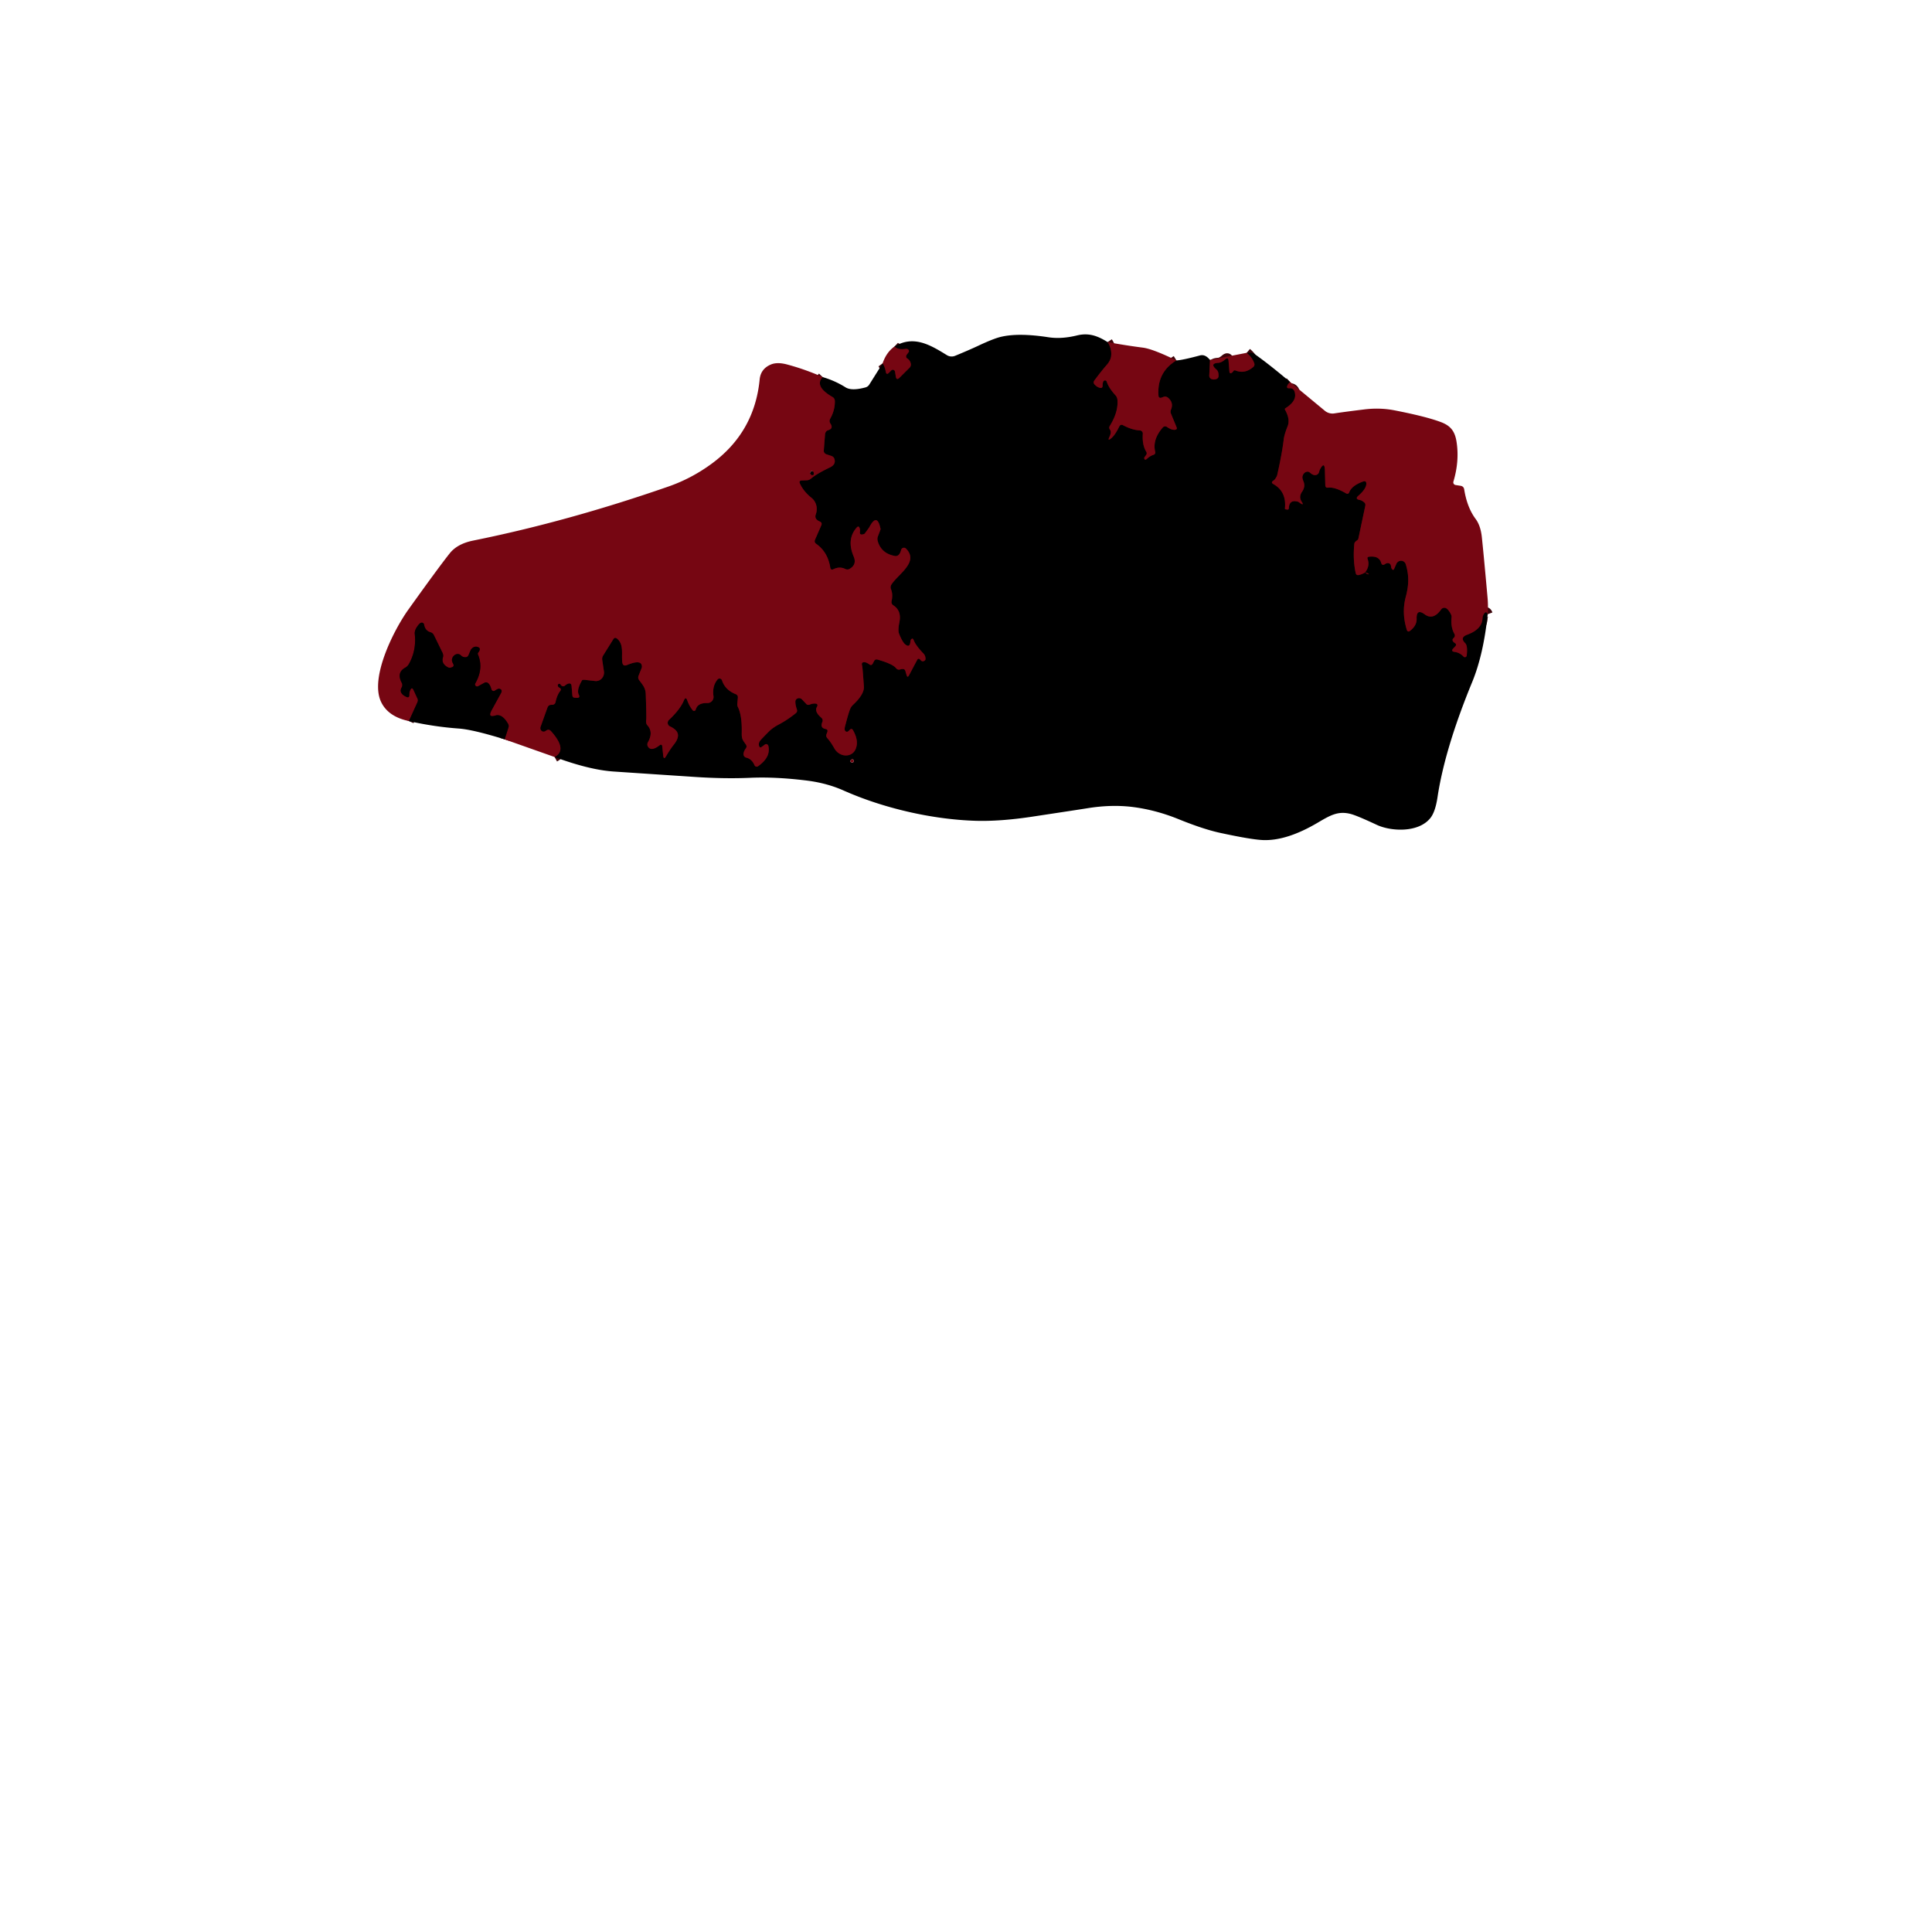 <svg xmlns="http://www.w3.org/2000/svg" viewBox="0 0 382 382"><g fill="none" stroke="#3b0309" stroke-width="2"><path d="M219 67.64q.73 1.1.72 2.38 0 1.14-.9 2.14-1 1.13-2.44 3.07-.3.41.04.79.5.53 1.05.66t.54-.44q-.01-.52.16-.84a.36.36 0 0 1 .65.05q.38 1.22 1.73 2.7a1.52 1.52 0 0 1 .39.88q.22 2.4-1.53 5.22a.6.6 0 0 0 .04.68q.37.48-.05 1.35-.54 1.13.4.3.71-.62 1.5-2.24.26-.53.78-.25 1.76.93 3.28 1.01a.63.63 0 0 1 .6.67q-.16 2.16.67 3.53.22.36-.04.7-.37.48-.36.54.08.61.59.14.57-.52 1.22-.74.48-.15.36-.65-.56-2.39 1.51-4.77a.62.62 0 0 1 .83-.1q.9.63 1.57.56.51-.05.32-.52l-1.12-2.71a1.09.93-47.9 0 1 .03-.78q.56-1.36-.6-2.34a.9.9 0 0 0-.88-.16l-.37.14q-.58.2-.63-.4-.33-4.6 3.54-6.95M239.24 71.17l-.14 3.02q-.03.65.6.81.3.08.69-.02.55-.14.55-.7.01-.84-.4-1.19-1.45-1.24.36-1.35.61-.03 1.37-.69.57-.5.64.28l.17 2.12q.05.52.47.26.18-.11.27-.27.16-.31.49-.18 1.81.72 3.46-.67.39-.33.21-.81-.41-1.12-1.48-2.02M255.08 75.53q-.37.34-.52.67-.28.62.4.57 1.04-.07 1.12 1.3.07 1.4-1.94 2.66a.2.2 0 0 0-.07.27q1.07 1.9.53 3.25-.67 1.68-.78 2.63-.3 2.62-1.28 7.01-.08.36-.46.87-.1.13-.32.28-.55.36.02.68 2.61 1.46 2.28 4.79-.02.17.16.2l.31.05a.26.26 0 0 0 .3-.25q.06-1.67 1.56-1.37.33.06.52.22.17.14.36.25.57.3.09-.44-.61-.93.09-1.95.7-1 .28-2.03-.28-.69-.2-1 .15-.61.63-.84.47-.23.86.11.67.6 1.19.46.47-.12.6-.59.11-.4.16-.49.94-1.75.99.17l.08 2.93q.02.55.55.48 1.34-.16 3.54 1.12.45.27.65-.22.51-1.3 2.69-2.1.71-.27.68.49-.06.99-1.59 2.33-.73.64.35.83.32.05.81.45.32.26.23.68l-1.37 6.49q-.03.16-.16.27-.16.12-.23.18-.38.28-.41.58-.31 3.14.27 5.77.11.52.63.4.65-.14 1.23-.5M269.91 113.19q.47.42.74.35-.04-.19-.74-.35" vector-effect="non-scaling-stroke"/><path d="M269.91 113.19q1-1.3.5-2.66-.15-.4.27-.45 1.98-.24 2.41 1.2.19.64.75.26.35-.24.65-.2.53.06.57.79 0 .14.15.35.27.4.45-.01l.44-1a1 .98-41.8 0 1 1.85.09c.64 2.13.66 4 0 6.46q-.84 3.14.2 6.48.18.59.67.21 1.33-1.03 1.28-2.38-.06-2.08 1.61-.85 1.67 1.22 3.24-.98a.78.76-65.1 0 1 .8-.31q.36.09.72.59.59.8.54 1.25-.21 1.91.54 3.27.27.47-.13.84-.54.49.25 1.01.42.28.07.64l-.37.39q-.59.61.26.72.98.13 1.74.92a.36.36 0 0 0 .63-.21q.22-1.93-.29-2.43-1.14-1.12.38-1.68 2.91-1.06 3.03-3.19.03-.47.19-.76.52-.94.84-.1M109.66 149.68q2.62-1.42-.72-5.12-.4-.44-.85-.17l-.28.18a.69.64 85.5 0 1-.93-.85l1.35-3.78q.2-.56.73-.58l.28-.01a.64.63 4.6 0 0 .6-.5q.29-1.41.9-2.18.36-.45-.16-.71-.34-.18-.29-.52a.29.29 0 0 1 .53-.11q.12.21.31.31a.51.51 0 0 0 .56-.07q.36-.31.65-.4.62-.18.67.47l.16 1.85q.04.46.5.47l.39.02q.71.02.38-.62-.48-.94.65-2.85a.68.21 9.5 0 1 .62-.08q.14.02 1.97.22a1.67 1.59 88.4 0 0 1.73-1.92l-.33-2.21q-.08-.51.18-.92l2.01-3.22q.3-.47.76-.09c1.37 1.15.81 3.09 1.01 4.66q.12.88.94.54 2.86-1.19 2.94.26a.81.7 58.2 0 1-.05.33l-.6 1.5q-.2.48.11.9c.76 1.03 1.25 1.53 1.3 2.79q.16 4.57.09 5.04a1.42.85-70.2 0 0 .21 1.07q1.26 1.36.15 3.34-.32.58.12 1.08.67.75 2.26-.51a.27.26 68.4 0 1 .42.19l.2 1.91q.1.92.57.13.83-1.41 1.54-2.3.83-1.04.81-1.85-.03-1.03-1.57-1.74a.78.78 0 0 1-.21-1.28q2.2-2.07 2.94-3.83.38-.91.7.02.35 1.01 1.05 1.89a.34.34 0 0 0 .6-.12q.37-1.36 2.28-1.3a1.2 1.2 0 0 0 1.23-1.37q-.28-1.97.81-3.3a.51.51 0 0 1 .87.17q.61 1.9 2.73 2.75.45.18.41.69l-.11 1.26a1.25 1.07 37.9 0 0 .13.61q.83 1.69.75 5.11c-.02 1.14.14 1.34.8 2.25q.3.42-.01.82-.4.53-.44 1.07a.7.7 0 0 0 .54.73q1.1.26 1.64 1.51a.46.46 0 0 0 .68.2q2.55-1.77 2.06-4a.46.43 66.3 0 0-.69-.3l-.61.45q-.41.31-.55-.2-.16-.56.3-1.11.33-.39 1.72-1.78.69-.69 1.98-1.37 1.68-.9 3.26-2.18.37-.3.22-.75-.3-.88-.3-1.53a.77.72 24.4 0 1 1.31-.45l.88.93q.24.25.7.08.52-.21.97-.19.77.02.39.69-.52.92.9 2.12a.71.71 0 0 1 .19.82q-.51 1.19.65 1.4.51.1.32.63l-.15.39q-.16.44.16.79.69.77 1.41 2.05a2.46 2.2 45.2 0 0 4.12.25q.81-1.66-.45-3.87-.26-.45-.62-.1l-.31.3a.45.41 65.6 0 1-.71-.3q-.04-.28.08-.73.71-2.72 1.01-3.4a2.33 2.32-10 0 1 .55-.78q2.26-2.11 2.15-3.64-.26-3.81-.35-4.12-.19-.67.38-.68.45-.01 1.03.42.45.33.7-.16l.26-.49q.21-.41.7-.28 2.96.84 3.64 1.69.33.41.83.25.3-.09.51-.08.39.01.5.39l.25.84q.17.57.48 0l1.6-3.02q.23-.43.57-.09l.21.21a.58.52-49.4 0 0 .82-.11q.1-.13.02-.58-.08-.39-.35-.68-1.57-1.63-1.97-2.71-.18-.46-.51-.09-.09.1-.13.47-.13 1.3-1.1.42-.51-.46-1.15-2.07-.24-.62.08-2.24.46-2.25-1.18-3.32-.48-.31-.36-.87.29-1.29-.11-2.31-.21-.51.09-.96c1.31-2.05 5.48-4.42 2.88-7.08a.58.58 0 0 0-.98.26q-.35 1.35-1.24 1.19-2.68-.5-3.38-2.93-.15-.51.05-1 .52-1.33.51-1.39-.67-3.34-2.23-.36-.07.12-.88 1.22-.11.15-.5.21-.56.07-.48-.49.06-.36-.03-.68-.19-.69-.65-.15-1.98 2.32-.55 5.67.67 1.59-.79 2.44-.44.25-.89.02-1.1-.54-2.31.05-.54.26-.64-.33-.5-3.07-2.75-4.66-.48-.33-.26-.84l1.24-2.84q.23-.53-.31-.76-1.12-.48-.78-1.41a2.97 2.81-61 0 0-.84-3.26q-1.61-1.3-2.3-2.84-.26-.58.38-.6l1-.04q.45-.02.83-.34 1.09-.94 3.75-2.21 1.19-.58.87-1.65-.14-.45-.63-.62l-.95-.31a.77.69 12 0 1-.53-.73l.25-3.23a.94.82 85.4 0 1 .6-.8q1.12-.33.46-1.32-.31-.47-.04-.96.96-1.72.92-3.49-.01-.55-.49-.82-3.64-2.11-1.92-3.92M174.51 71.85q.44.61.63 1.66.13.7.63.19l.47-.47a.45.42 63.8 0 1 .73.28l.15.93q.13.84.73.25l1.99-1.98a.89.89 0 0 0 .24-.82q-.15-.7-.71-1.02a.52.46-56.9 0 1-.1-.72l.39-.53a.41.37 33.7 0 0-.14-.55q-.2-.13-.51-.08-1.41.22-2.15-.47M99.78 146.19l.75-2.35q.12-.38-.08-.73-1.18-2.04-2.5-1.63-1.59.49-.75-1.05l1.86-3.4q.36-.66-.33-.85-.21-.06-.89.38a.45.45 0 0 1-.68-.26q-.24-.9-.64-1.22-.35-.29-.77-.06l-1.2.66a.42.41-.4 0 1-.58-.55q1.72-2.99.51-5.78-.07-.17.18-.46.05-.06.14-.25.22-.5-.28-.69-.78-.31-1.39.47-.06.09-.47 1.07-.21.51-.76.46-.46-.04-.76-.36a1.15.99-62.5 0 0-1.76.71q-.09.39.22.95.27.49-.25.69-.47.18-.8 0-1.33-.72-.98-1.93.14-.5-.09-.96l-1.7-3.47q-.22-.43-.68-.57-1.05-.3-1.25-1.51a.47.47 0 0 0-.67-.34q-.33.17-.77.84-.47.72-.4 1.38.35 3.23-1.17 5.92a1.83 1.82-89.5 0 1-.71.71q-1.77.96-.7 2.99.24.47-.01.92-.64 1.15.94 1.87.55.25.56-.35.01-.65.21-1.04.33-.64.66.07l.78 1.71q.14.29-.06.73l-1.66 3.66M168.18 150.37a.25.25 0 0 0 .15.36q.37.11.47-.16a.27.27 0 0 0-.03-.26q-.34-.44-.59.06" vector-effect="non-scaling-stroke"/><path d="M160.3 93.26q-.26.28.13.62a.29.28 18 0 0 .47-.24q-.02-.3-.2-.42-.21-.15-.4.04" vector-effect="non-scaling-stroke"/></g><path d="M219 67.64q.73 1.1.72 2.38 0 1.14-.9 2.14-1 1.13-2.44 3.07-.3.41.04.79.5.53 1.05.66t.54-.44q-.01-.52.16-.84a.36.36 0 0 1 .65.05q.38 1.22 1.73 2.7a1.52 1.52 0 0 1 .39.88q.22 2.4-1.53 5.22a.6.6 0 0 0 .04.68q.37.48-.05 1.35-.54 1.13.4.3.71-.62 1.5-2.24.26-.53.78-.25 1.76.93 3.28 1.01a.63.63 0 0 1 .6.67q-.16 2.16.67 3.53.22.36-.04.7-.37.48-.36.54.08.61.59.14.57-.52 1.22-.74.48-.15.36-.65-.56-2.39 1.51-4.77a.62.62 0 0 1 .83-.1q.9.63 1.57.56.51-.05.32-.52l-1.12-2.71a1.09.93-47.9 0 1 .03-.78q.56-1.36-.6-2.34a.9.9 0 0 0-.88-.16l-.37.14q-.58.2-.63-.4-.33-4.6 3.54-6.95 1.19-.05 4.65-.98 1.05-.29 1.99.89l-.14 3.02q-.03.65.6.81.3.08.69-.02.55-.14.55-.7.01-.84-.4-1.19-1.45-1.24.36-1.35.61-.03 1.37-.69.57-.5.64.28l.17 2.12q.05.52.47.26.18-.11.27-.27.16-.31.49-.18 1.81.72 3.46-.67.39-.33.21-.81-.41-1.12-1.48-2.02 1.09-.09 1.5.2 2.85 1.99 7.08 5.57-.37.34-.52.67-.28.62.4.57 1.04-.07 1.12 1.3.07 1.4-1.94 2.66a.2.2 0 0 0-.07.27q1.07 1.9.53 3.25-.67 1.68-.78 2.63-.3 2.62-1.28 7.01-.08.36-.46.87-.1.13-.32.28-.55.36.02.68 2.61 1.46 2.28 4.79-.02.17.16.2l.31.05a.26.26 0 0 0 .3-.25q.06-1.67 1.56-1.37.33.06.52.22.17.14.36.25.57.3.09-.44-.61-.93.09-1.95.7-1 .28-2.03-.28-.69-.2-1 .15-.61.63-.84.47-.23.86.11.67.6 1.19.46.47-.12.6-.59.11-.4.16-.49.94-1.75.99.17l.08 2.93q.02.55.55.48 1.34-.16 3.54 1.12.45.27.65-.22.51-1.3 2.69-2.1.71-.27.68.49-.06.99-1.59 2.33-.73.64.35.83.32.05.81.45.32.26.23.68l-1.37 6.49q-.03.16-.16.27-.16.12-.23.18-.38.28-.41.58-.31 3.14.27 5.77.11.52.63.4.65-.14 1.23-.5.47.42.74.35-.04-.19-.74-.35 1-1.3.5-2.66-.15-.4.27-.45 1.98-.24 2.41 1.2.19.64.75.26.35-.24.65-.2.53.06.57.79 0 .14.15.35.27.4.45-.01l.44-1a1 .98-41.8 0 1 1.85.09c.64 2.13.66 4 0 6.46q-.84 3.14.2 6.48.18.59.67.21 1.33-1.03 1.28-2.38-.06-2.08 1.61-.85 1.67 1.22 3.24-.98a.78.76-65.1 0 1 .8-.31q.36.09.72.59.59.8.54 1.25-.21 1.91.54 3.27.27.47-.13.84-.54.49.25 1.01.42.28.07.64l-.37.39q-.59.61.26.72.98.13 1.74.92a.36.36 0 0 0 .63-.21q.22-1.93-.29-2.43-1.14-1.12.38-1.68 2.91-1.06 3.03-3.19.03-.47.19-.76.52-.94.84-.1-.83 7.96-3.05 13.37-5.44 13.21-6.88 22.87-.43 2.82-1.39 4.04c-2.33 2.95-7.76 2.69-10.61 1.36q-3.85-1.8-5.11-2.14c-2.55-.68-4.13.28-6.58 1.72q-6.1 3.6-10.77 3.43-2.29-.08-8.53-1.43-3.31-.72-8.17-2.69-4.45-1.81-8.95-2.4-4.29-.56-9.13.23-1.02.17-10.99 1.68-6.26.94-11.08.8c-8.49-.26-18.13-2.44-26.14-6q-3.35-1.49-7.44-1.98-6.08-.74-11.03-.52-5.1.22-11.03-.18-13.26-.88-16.02-1.07-4.74-.33-11.59-2.86 2.62-1.42-.72-5.12-.4-.44-.85-.17l-.28.18a.69.64 85.5 0 1-.93-.85l1.35-3.78q.2-.56.73-.58l.28-.01a.64.63 4.6 0 0 .6-.5q.29-1.41.9-2.18.36-.45-.16-.71-.34-.18-.29-.52a.29.29 0 0 1 .53-.11q.12.21.31.31a.51.51 0 0 0 .56-.07q.36-.31.65-.4.62-.18.67.47l.16 1.85q.04.46.5.47l.39.02q.71.02.38-.62-.48-.94.65-2.85a.68.21 9.5 0 1 .62-.08q.14.02 1.97.22a1.67 1.59 88.4 0 0 1.73-1.92l-.33-2.21q-.08-.51.18-.92l2.01-3.22q.3-.47.76-.09c1.37 1.15.81 3.09 1.01 4.66q.12.88.94.54 2.86-1.19 2.94.26a.81.7 58.2 0 1-.05.33l-.6 1.5q-.2.48.11.9c.76 1.03 1.25 1.53 1.3 2.79q.16 4.57.09 5.04a1.42.85-70.2 0 0 .21 1.07q1.26 1.36.15 3.34-.32.58.12 1.08.67.75 2.26-.51a.27.26 68.4 0 1 .42.19l.2 1.91q.1.92.57.13.83-1.41 1.54-2.3.83-1.04.81-1.85-.03-1.03-1.57-1.74a.78.78 0 0 1-.21-1.28q2.2-2.07 2.94-3.83.38-.91.7.02.35 1.01 1.05 1.89a.34.34 0 0 0 .6-.12q.37-1.36 2.28-1.3a1.2 1.2 0 0 0 1.23-1.37q-.28-1.97.81-3.3a.51.51 0 0 1 .87.17q.61 1.9 2.73 2.75.45.18.41.69l-.11 1.26a1.25 1.07 37.9 0 0 .13.61q.83 1.69.75 5.11c-.02 1.14.14 1.34.8 2.25q.3.42-.01.82-.4.53-.44 1.07a.7.7 0 0 0 .54.73q1.1.26 1.64 1.51a.46.46 0 0 0 .68.2q2.55-1.77 2.06-4a.46.43 66.3 0 0-.69-.3l-.61.45q-.41.31-.55-.2-.16-.56.3-1.11.33-.39 1.72-1.78.69-.69 1.98-1.37 1.68-.9 3.26-2.18.37-.3.22-.75-.3-.88-.3-1.53a.77.72 24.4 0 1 1.31-.45l.88.93q.24.25.7.08.52-.21.97-.19.77.02.39.69-.52.92.9 2.12a.71.71 0 0 1 .19.82q-.51 1.19.65 1.4.51.1.32.63l-.15.39q-.16.44.16.79.69.77 1.41 2.05a2.46 2.2 45.2 0 0 4.12.25q.81-1.66-.45-3.87-.26-.45-.62-.1l-.31.3a.45.41 65.6 0 1-.71-.3q-.04-.28.08-.73.71-2.72 1.01-3.4a2.33 2.32-10 0 1 .55-.78q2.26-2.11 2.15-3.64-.26-3.81-.35-4.12-.19-.67.38-.68.45-.01 1.03.42.45.33.7-.16l.26-.49q.21-.41.7-.28 2.96.84 3.64 1.69.33.41.83.25.3-.09.51-.08.39.01.5.39l.25.84q.17.57.48 0l1.6-3.02q.23-.43.57-.09l.21.21a.58.52-49.4 0 0 .82-.11q.1-.13.02-.58-.08-.39-.35-.68-1.57-1.63-1.97-2.71-.18-.46-.51-.09-.09.1-.13.47-.13 1.3-1.1.42-.51-.46-1.15-2.07-.24-.62.08-2.24.46-2.25-1.18-3.32-.48-.31-.36-.87.29-1.29-.11-2.31-.21-.51.09-.96c1.31-2.05 5.48-4.42 2.88-7.08a.58.58 0 0 0-.98.26q-.35 1.35-1.24 1.19-2.68-.5-3.38-2.93-.15-.51.05-1 .52-1.33.51-1.39-.67-3.34-2.23-.36-.07.12-.88 1.22-.11.15-.5.21-.56.07-.48-.49.06-.36-.03-.68-.19-.69-.65-.15-1.98 2.32-.55 5.67.67 1.59-.79 2.44-.44.25-.89.02-1.1-.54-2.31.05-.54.26-.64-.33-.5-3.07-2.75-4.66-.48-.33-.26-.84l1.24-2.84q.23-.53-.31-.76-1.12-.48-.78-1.41a2.97 2.81-61 0 0-.84-3.26q-1.61-1.3-2.3-2.84-.26-.58.38-.6l1-.04q.45-.02.83-.34 1.09-.94 3.75-2.21 1.19-.58.87-1.65-.14-.45-.63-.62l-.95-.31a.77.69 12 0 1-.53-.73l.25-3.23a.94.82 85.4 0 1 .6-.8q1.12-.33.46-1.32-.31-.47-.04-.96.96-1.72.92-3.49-.01-.55-.49-.82-3.64-2.11-1.92-3.92 2.44.71 4.53 2.03 1.21.75 3.93.01.48-.13.75-.55l2.64-4.2q.44.61.63 1.66.13.7.63.19l.47-.47a.45.42 63.8 0 1 .73.28l.15.93q.13.84.73.25l1.99-1.98a.89.89 0 0 0 .24-.82q-.15-.7-.71-1.02a.52.46-56.9 0 1-.1-.72l.39-.53a.41.37 33.7 0 0-.14-.55q-.2-.13-.51-.08-1.41.22-2.15-.47c3.8-2.35 7.19-.25 10.36 1.7a1.8 1.8 0 0 0 1.63.13q2.61-1.07 4.54-1.97 3.1-1.46 4.56-1.79 3.49-.81 9.33.09 2.59.4 5.68-.36c2.35-.57 4.12.11 6.04 1.32m-50.82 82.73a.25.25 0 0 0 .15.36q.37.11.47-.16a.27.27 0 0 0-.03-.26q-.34-.44-.59.06"/><path fill="#760612" d="M232.6 71.26q-3.87 2.35-3.54 6.95.05.6.63.4l.37-.14a.9.9 0 0 1 .88.16q1.16.98.6 2.34a1.09.93-47.9 0 0-.03.78l1.12 2.71q.19.47-.32.52-.67.07-1.57-.56a.62.62 0 0 0-.83.1q-2.07 2.38-1.51 4.77.12.5-.36.65-.65.22-1.22.74-.51.47-.59-.14-.01-.06.36-.54.26-.34.04-.7-.83-1.37-.67-3.53a.63.63 0 0 0-.6-.67q-1.52-.08-3.28-1.01-.52-.28-.78.25-.79 1.62-1.5 2.24-.94.83-.4-.3.42-.87.05-1.35a.6.6 0 0 1-.04-.68q1.75-2.82 1.53-5.22a1.52 1.52 0 0 0-.39-.88q-1.35-1.48-1.73-2.7a.36.36 0 0 0-.65-.05q-.17.32-.16.84.01.57-.54.44t-1.05-.66q-.34-.38-.04-.79 1.44-1.94 2.44-3.07.9-1 .9-2.14.01-1.28-.72-2.38 3.51.65 7 1.1 1.96.26 6.6 2.52M176.86 68.52q.74.69 2.15.47.31-.05.51.08a.41.37 33.7 0 1 .14.55l-.39.53a.52.46-56.9 0 0 .1.72q.56.32.71 1.02a.89.89 0 0 1-.24.82l-1.99 1.98q-.6.59-.73-.25l-.15-.93a.45.42 63.8 0 0-.73-.28l-.47.47q-.5.51-.63-.19-.19-1.05-.63-1.66.75-2.22 2.35-3.33M246.5 69.76q1.07.9 1.48 2.02.18.48-.21.81-1.65 1.39-3.46.67-.33-.13-.49.18-.09.16-.27.27-.42.26-.47-.26l-.17-2.12q-.07-.78-.64-.28-.76.66-1.37.69-1.81.11-.36 1.35.41.35.4 1.19 0 .56-.55.7-.39.1-.69.02-.63-.16-.6-.81l.14-3.02zM162.66 74.56q-1.72 1.81 1.92 3.92.48.27.49.82.04 1.77-.92 3.49-.27.49.04.96.66.99-.46 1.32a.94.82 85.4 0 0-.6.8l-.25 3.23a.77.69 12 0 0 .53.73l.95.31q.49.17.63.62.32 1.07-.87 1.65-2.66 1.27-3.75 2.21-.38.32-.83.34l-1 .04q-.64.02-.38.6.69 1.54 2.3 2.84a2.97 2.81-61 0 1 .84 3.26q-.34.93.78 1.41.54.23.31.76l-1.24 2.84q-.22.51.26.84 2.25 1.59 2.75 4.66.1.59.64.33 1.21-.59 2.31-.05.45.23.89-.02 1.46-.85.79-2.44-1.43-3.35.55-5.67.46-.54.65.15.09.32.03.68-.08.56.48.49.39-.06.5-.21.81-1.1.88-1.22 1.56-2.98 2.23.36.01.06-.51 1.39-.2.49-.05 1 .7 2.43 3.38 2.93.89.16 1.24-1.19a.58.58 0 0 1 .98-.26c2.6 2.66-1.57 5.03-2.88 7.08q-.3.45-.09.96.4 1.02.11 2.31-.12.56.36.87 1.64 1.07 1.18 3.32-.32 1.62-.08 2.24.64 1.61 1.15 2.07.97.88 1.1-.42.04-.37.13-.47.33-.37.51.09.4 1.08 1.97 2.71.27.29.35.68.08.45-.02.58a.58.52-49.4 0 1-.82.11l-.21-.21q-.34-.34-.57.09l-1.6 3.02q-.31.57-.48 0l-.25-.84q-.11-.38-.5-.39-.21-.01-.51.08-.5.16-.83-.25-.68-.85-3.64-1.69-.49-.13-.7.28l-.26.49q-.25.49-.7.16-.58-.43-1.03-.42-.57.01-.38.68.09.31.35 4.12.11 1.53-2.15 3.64a2.33 2.32-10 0 0-.55.78q-.3.68-1.01 3.4-.12.45-.08.73a.45.41 65.6 0 0 .71.3l.31-.3q.36-.35.62.1 1.26 2.21.45 3.87a2.46 2.2 45.2 0 1-4.12-.25q-.72-1.28-1.41-2.05-.32-.35-.16-.79l.15-.39q.19-.53-.32-.63-1.16-.21-.65-1.4a.71.71 0 0 0-.19-.82q-1.42-1.2-.9-2.12.38-.67-.39-.69-.45-.02-.97.19-.46.17-.7-.08l-.88-.93a.77.72 24.4 0 0-1.31.45q0 .65.3 1.53.15.45-.22.75-1.58 1.28-3.26 2.18-1.29.68-1.98 1.37-1.39 1.39-1.72 1.78-.46.55-.3 1.11.14.51.55.2l.61-.45a.46.43 66.3 0 1 .69.3q.49 2.23-2.06 4a.46.46 0 0 1-.68-.2q-.54-1.25-1.64-1.51a.7.7 0 0 1-.54-.73q.04-.54.44-1.07.31-.4.01-.82c-.66-.91-.82-1.11-.8-2.25q.08-3.42-.75-5.11a1.25 1.07 37.9 0 1-.13-.61l.11-1.26q.04-.51-.41-.69-2.12-.85-2.73-2.75a.51.51 0 0 0-.87-.17q-1.09 1.33-.81 3.3a1.2 1.2 0 0 1-1.23 1.37q-1.91-.06-2.28 1.3a.34.34 0 0 1-.6.12q-.7-.88-1.05-1.89-.32-.93-.7-.02-.74 1.76-2.94 3.83a.78.78 0 0 0 .21 1.28q1.54.71 1.57 1.74.02.81-.81 1.85-.71.89-1.54 2.3-.47.79-.57-.13l-.2-1.91a.27.26 68.4 0 0-.42-.19q-1.59 1.26-2.26.51-.44-.5-.12-1.08 1.11-1.98-.15-3.34a1.42.85-70.2 0 1-.21-1.07q.07-.47-.09-5.04c-.05-1.26-.54-1.76-1.3-2.79q-.31-.42-.11-.9l.6-1.5a.81.7 58.2 0 0 .05-.33q-.08-1.45-2.94-.26-.82.34-.94-.54c-.2-1.57.36-3.51-1.01-4.66q-.46-.38-.76.09l-2.01 3.22q-.26.41-.18.92l.33 2.21a1.67 1.59 88.4 0 1-1.73 1.92q-1.83-.2-1.97-.22a.68.21 9.5 0 0-.62.08q-1.13 1.91-.65 2.85.33.64-.38.62l-.39-.02q-.46-.01-.5-.47l-.16-1.85q-.05-.65-.67-.47-.29.09-.65.4a.51.51 0 0 1-.56.07q-.19-.1-.31-.31a.29.29 0 0 0-.53.11q-.05.34.29.52.52.26.16.71-.61.77-.9 2.18a.64.63 4.6 0 1-.6.5l-.28.01q-.53.02-.73.58l-1.35 3.78a.69.64 85.5 0 0 .93.85l.28-.18q.45-.27.85.17 3.34 3.7.72 5.12l-9.88-3.49.75-2.35q.12-.38-.08-.73-1.18-2.04-2.5-1.63-1.59.49-.75-1.05l1.86-3.4q.36-.66-.33-.85-.21-.06-.89.38a.45.45 0 0 1-.68-.26q-.24-.9-.64-1.22-.35-.29-.77-.06l-1.2.66a.42.41-.4 0 1-.58-.55q1.72-2.99.51-5.78-.07-.17.18-.46.05-.06.14-.25.22-.5-.28-.69-.78-.31-1.39.47-.06.09-.47 1.07-.21.51-.76.46-.46-.04-.76-.36a1.15.99-62.5 0 0-1.76.71q-.09.39.22.95.27.49-.25.69-.47.18-.8 0-1.33-.72-.98-1.93.14-.5-.09-.96l-1.7-3.47q-.22-.43-.68-.57-1.05-.3-1.25-1.51a.47.47 0 0 0-.67-.34q-.33.17-.77.84-.47.72-.4 1.38.35 3.23-1.17 5.92a1.83 1.82-89.5 0 1-.71.71q-1.77.96-.7 2.99.24.47-.01.92-.64 1.15.94 1.87.55.25.56-.35.01-.65.21-1.04.33-.64.66.07l.78 1.71q.14.29-.06.73l-1.66 3.66q-4.14-.87-5.52-3.83c-2.24-4.82 2.59-14.27 5.42-18.22q6.06-8.47 8.17-11.11c1.08-1.36 2.71-2.13 4.61-2.52q18.79-3.79 38.66-10.7 4.53-1.58 8.49-4.48 8.5-6.22 9.52-16.67.21-2.14 2.25-2.98 1.25-.51 3.19.01 3.64.98 7.02 2.49m-2.36 18.7q-.26.28.13.62a.29.28 18 0 0 .47-.24q-.02-.3-.2-.42-.21-.15-.4.04M294.15 121.45q-.32-.84-.84.1-.16.29-.19.76-.12 2.13-3.03 3.19-1.52.56-.38 1.68.51.5.29 2.43a.36.36 0 0 1-.63.21q-.76-.79-1.74-.92-.85-.11-.26-.72l.37-.39q.35-.36-.07-.64-.79-.52-.25-1.01.4-.37.13-.84-.75-1.36-.54-3.27.05-.45-.54-1.25-.36-.5-.72-.59a.78.76-65.1 0 0-.8.31q-1.57 2.2-3.24.98-1.67-1.23-1.61.85.05 1.35-1.28 2.38-.49.38-.67-.21-1.04-3.34-.2-6.48c.66-2.46.64-4.33 0-6.46a1 .98-41.8 0 0-1.85-.09l-.44 1q-.18.41-.45.01-.15-.21-.15-.35-.04-.73-.57-.79-.3-.04-.65.2-.56.38-.75-.26-.43-1.44-2.41-1.2-.42.05-.27.45.5 1.36-.5 2.66-.58.36-1.23.5-.52.12-.63-.4-.58-2.63-.27-5.77.03-.3.41-.58.07-.06.23-.18.13-.11.16-.27l1.37-6.49q.09-.42-.23-.68-.49-.4-.81-.45-1.08-.19-.35-.83 1.53-1.34 1.59-2.33.03-.76-.68-.49-2.18.8-2.69 2.1-.2.49-.65.22-2.2-1.28-3.54-1.12-.53.07-.55-.48l-.08-2.93q-.05-1.92-.99-.17-.05.09-.16.49-.13.47-.6.59-.52.14-1.19-.46-.39-.34-.86-.11-.48.23-.63.84-.08.31.2 1 .42 1.03-.28 2.03-.7 1.02-.09 1.95.48.74-.09.44-.19-.11-.36-.25-.19-.16-.52-.22-1.5-.3-1.56 1.37a.26.26 0 0 1-.3.25l-.31-.05q-.18-.03-.16-.2.33-3.33-2.28-4.79-.57-.32-.02-.68.22-.15.32-.28.38-.51.46-.87.98-4.39 1.28-7.01.11-.95.78-2.63.54-1.35-.53-3.25a.2.2 0 0 1 .07-.27q2.01-1.26 1.94-2.66-.08-1.37-1.12-1.3-.68.05-.4-.57.15-.33.52-.67l6.87 5.69a2.38 2.38 0 0 0 1.88.52q1.78-.28 5.93-.79 3.08-.38 5.95.18 6.19 1.21 9.09 2.29c1.89.69 2.83 1.7 3.18 3.86q.62 3.84-.61 7.95a.53.53 0 0 0 .43.67l.97.15q.64.09.74.74.57 3.55 2.25 5.81 1 1.34 1.24 3.66.41 3.9 1.12 11.88.15 1.66.03 3.31"/><path d="M160.7 93.22q.18.12.2.42a.29.28 18 0 1-.47.24q-.39-.34-.13-.62.19-.19.4-.04"/><path fill="#760612" d="M269.91 113.19q.7.16.74.35-.27.07-.74-.35"/><path d="M99.78 146.19q-6.23-1.93-9.05-2.14-5-.36-9.88-1.48l1.66-3.66q.2-.44.06-.73l-.78-1.71q-.33-.71-.66-.07-.2.39-.21 1.04-.01.6-.56.35-1.58-.72-.94-1.87.25-.45.01-.92-1.07-2.03.7-2.99a1.83 1.82-89.5 0 0 .71-.71q1.52-2.69 1.17-5.92-.07-.66.4-1.38.44-.67.77-.84a.47.47 0 0 1 .67.34q.2 1.21 1.25 1.51.46.14.68.57l1.7 3.47q.23.46.09.96-.35 1.21.98 1.93.33.18.8 0 .52-.2.25-.69-.31-.56-.22-.95a1.15.99-62.5 0 1 1.76-.71q.3.32.76.36.55.05.76-.46.41-.98.47-1.07.61-.78 1.39-.47.5.19.28.69-.09.19-.14.25-.25.29-.18.46 1.21 2.79-.51 5.78a.42.41-.4 0 0 .58.55l1.2-.66q.42-.23.77.06.4.32.64 1.22a.45.45 0 0 0 .68.26q.68-.44.89-.38.69.19.33.85l-1.86 3.4q-.84 1.54.75 1.05 1.32-.41 2.5 1.63.2.35.08.73z"/><path fill="#760612" d="M168.18 150.37q.25-.5.59-.06a.27.27 0 0 1 .03.26q-.1.27-.47.16a.25.25 0 0 1-.15-.36"/></svg>